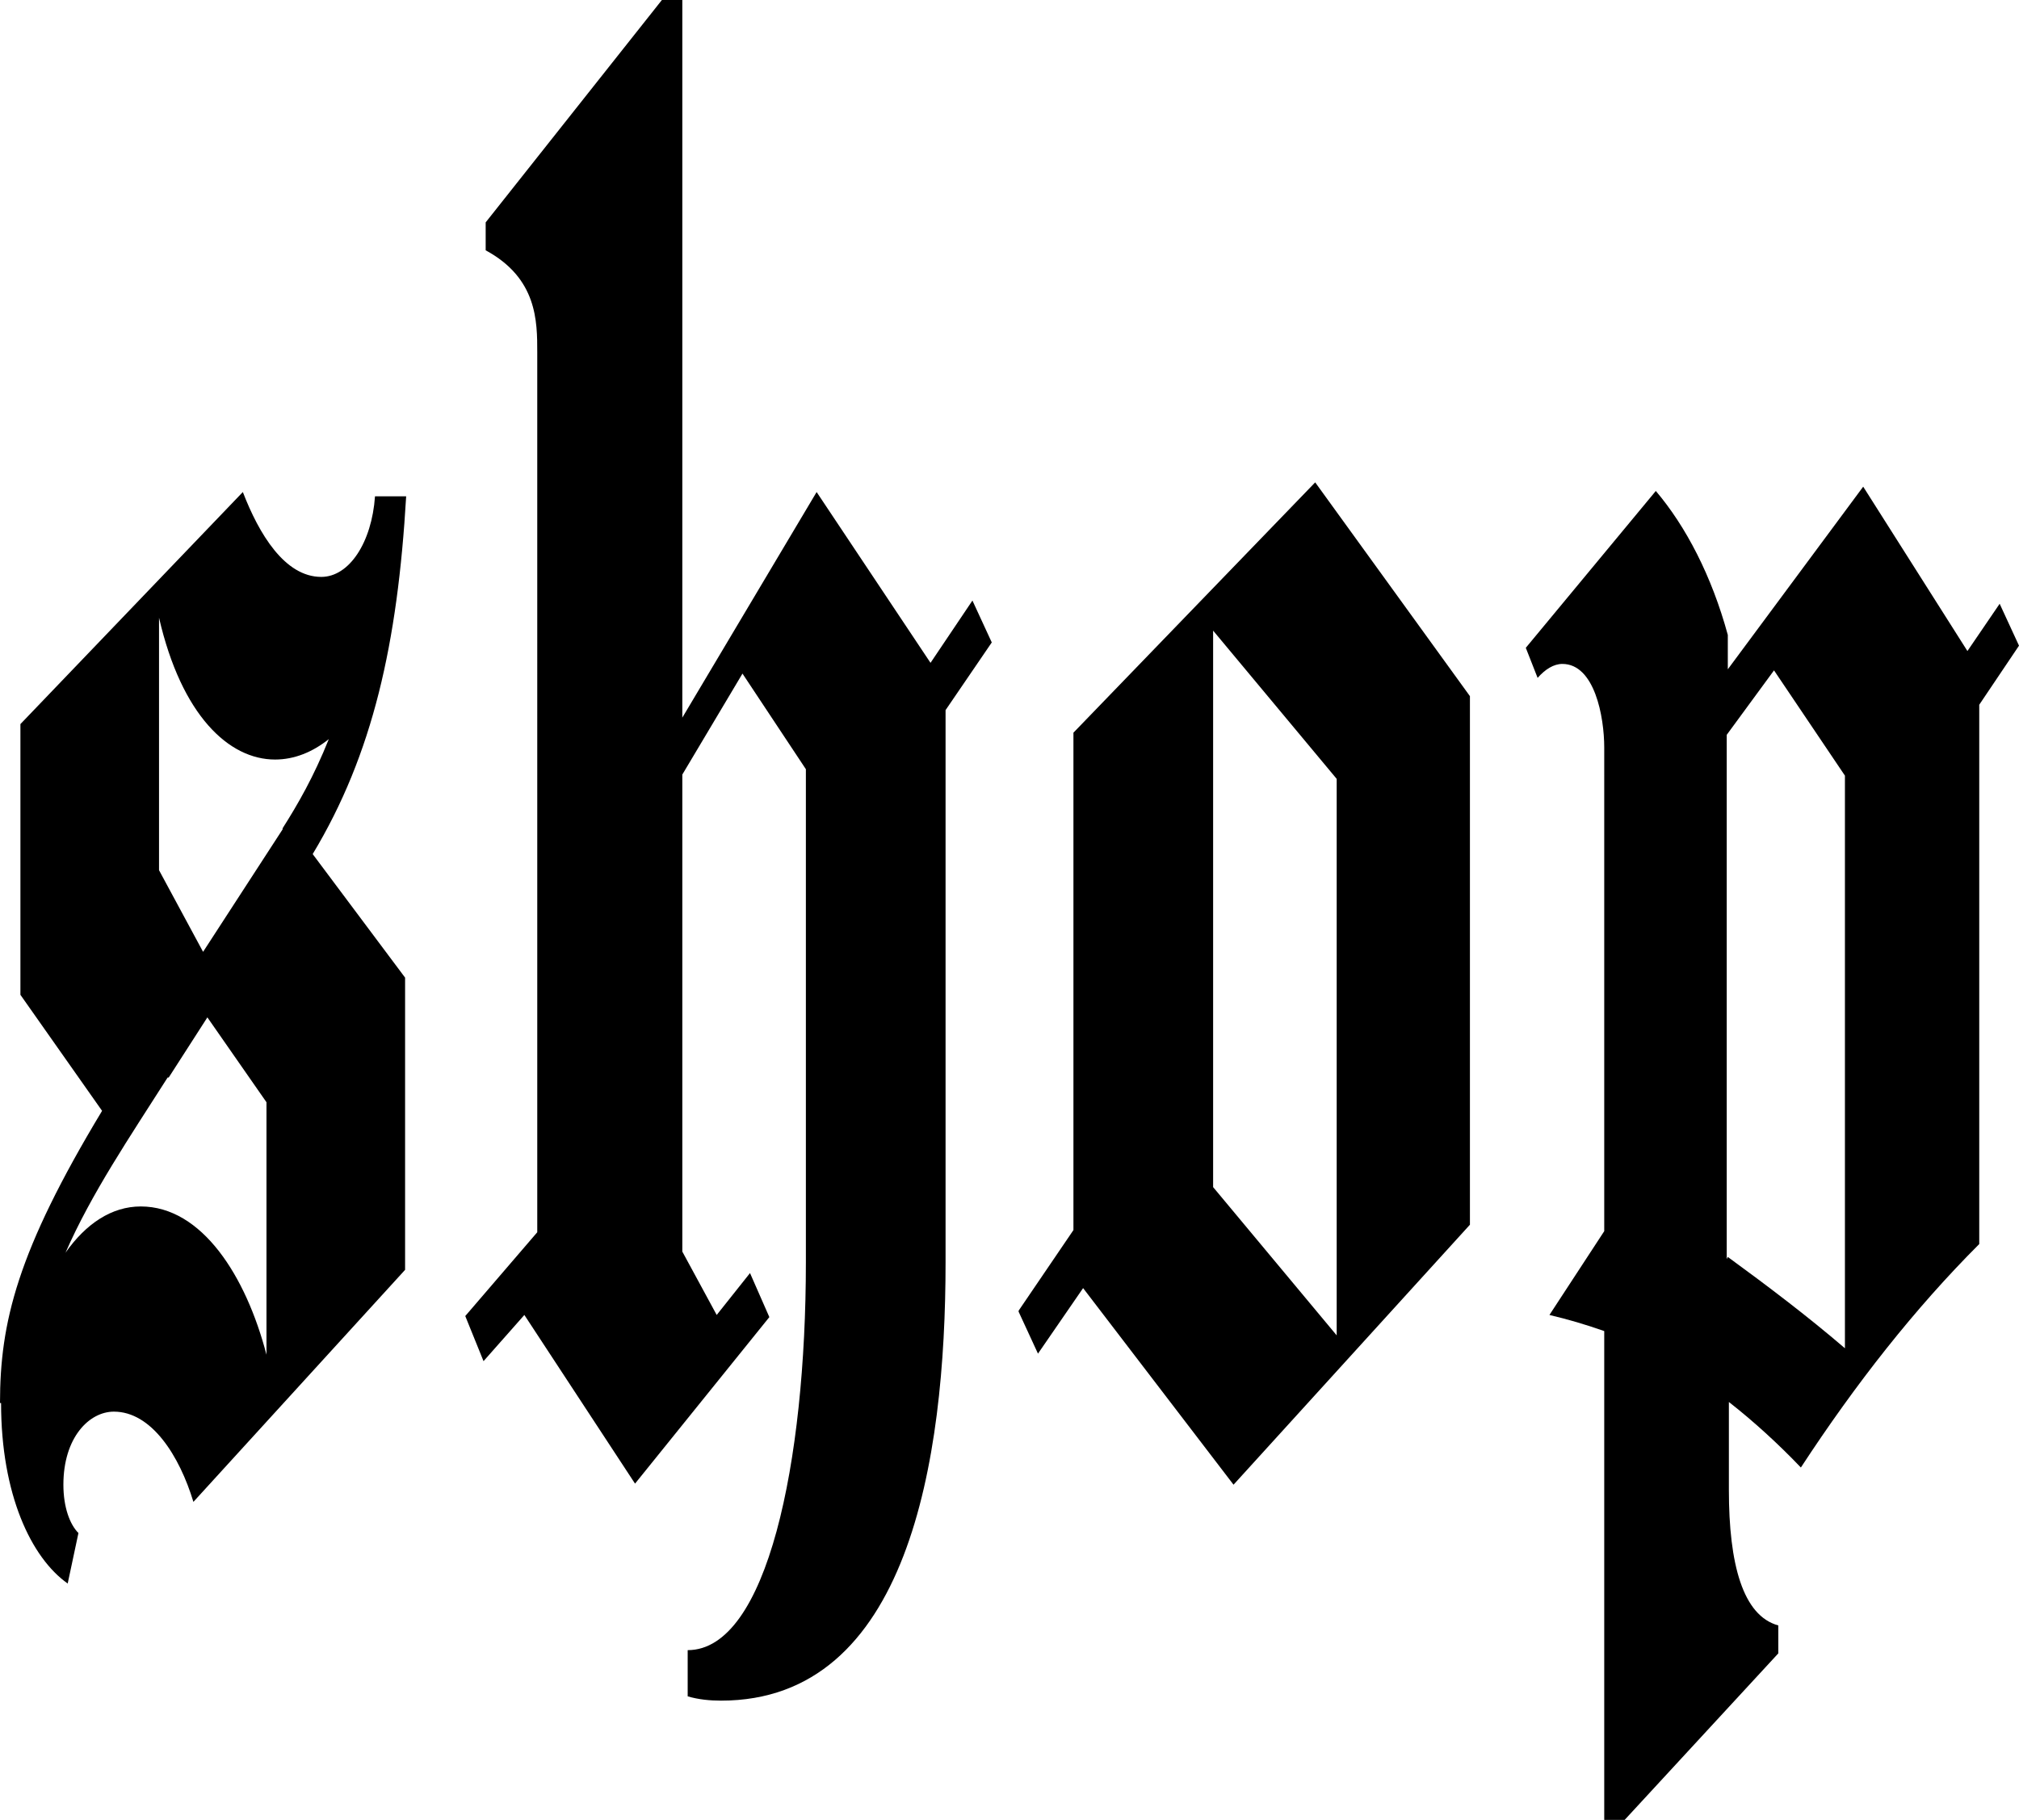 <?xml version="1.0" encoding="UTF-8"?><svg id="Layer_2" xmlns="http://www.w3.org/2000/svg" viewBox="0 0 18.79 16.94"><g id="Layer_1-2"><g><path d="M0,13.06c0-.75,.16-1.41,.95-2.72l-.76-1.08v-2.52l2.07-2.16c.15,.39,.39,.79,.73,.79,.26,0,.47-.32,.5-.75h.29c-.08,1.37-.31,2.4-.87,3.33l.86,1.15v2.72l-1.97,2.16c-.13-.43-.39-.84-.74-.84-.23,0-.47,.24-.47,.68,0,.21,.06,.37,.14,.45l-.1,.47c-.34-.24-.62-.83-.62-1.68Zm1.56-3.03c-.35,.55-.71,1.08-.95,1.63,.19-.27,.43-.43,.7-.43,.57,0,.98,.65,1.17,1.38v-2.35l-.55-.79-.36,.56Zm1.07-2.32c.14-.22,.29-.48,.43-.83-.15,.12-.32,.19-.5,.19-.43,0-.87-.41-1.08-1.32v2.35l.41,.76,.74-1.14Z"/><path d="M6.67,12.24l.31-.39,.18,.41-1.25,1.55-1.03-1.57-.38,.43-.17-.42,.67-.78V3.28c0-.29,0-.69-.48-.95v-.26L6.16,0h.19V6.68l1.25-2.1,1.06,1.59,.39-.58,.18,.39-.43,.63v5.14c0,1.85-.35,4.08-2.09,4.08-.1,0-.21-.01-.31-.04v-.43c.74,0,1.1-1.75,1.1-3.61V7.16l-.59-.89-.56,.94v4.44l.32,.59Z"/><path d="M9.48,12.2l.51-.75V6.82l2.25-2.33,1.44,1.99v4.92l-2.2,2.42-1.4-1.83-.42,.61-.18-.39Zm2.96,.23V7.25l-1.15-1.38v5.18l1.15,1.38Z"/><path d="M16.08,5.9v.33l1.26-1.7,.97,1.53,.3-.44,.18,.39-.37,.55v5.02c-.6,.6-1.15,1.3-1.66,2.08-.21-.22-.44-.43-.67-.61v.82c0,.69,.13,1.17,.46,1.26v.26l-1.43,1.55h-.19v-4.55c-.17-.06-.34-.11-.51-.15l.51-.78V6.96c0-.29-.09-.78-.39-.78-.08,0-.16,.05-.23,.13l-.11-.28,1.21-1.46c.28,.33,.52,.79,.67,1.34Zm0,5.8c.37,.27,.74,.55,1.09,.85V7.22l-.66-.98-.44,.6v4.88Z"/></g></g></svg>